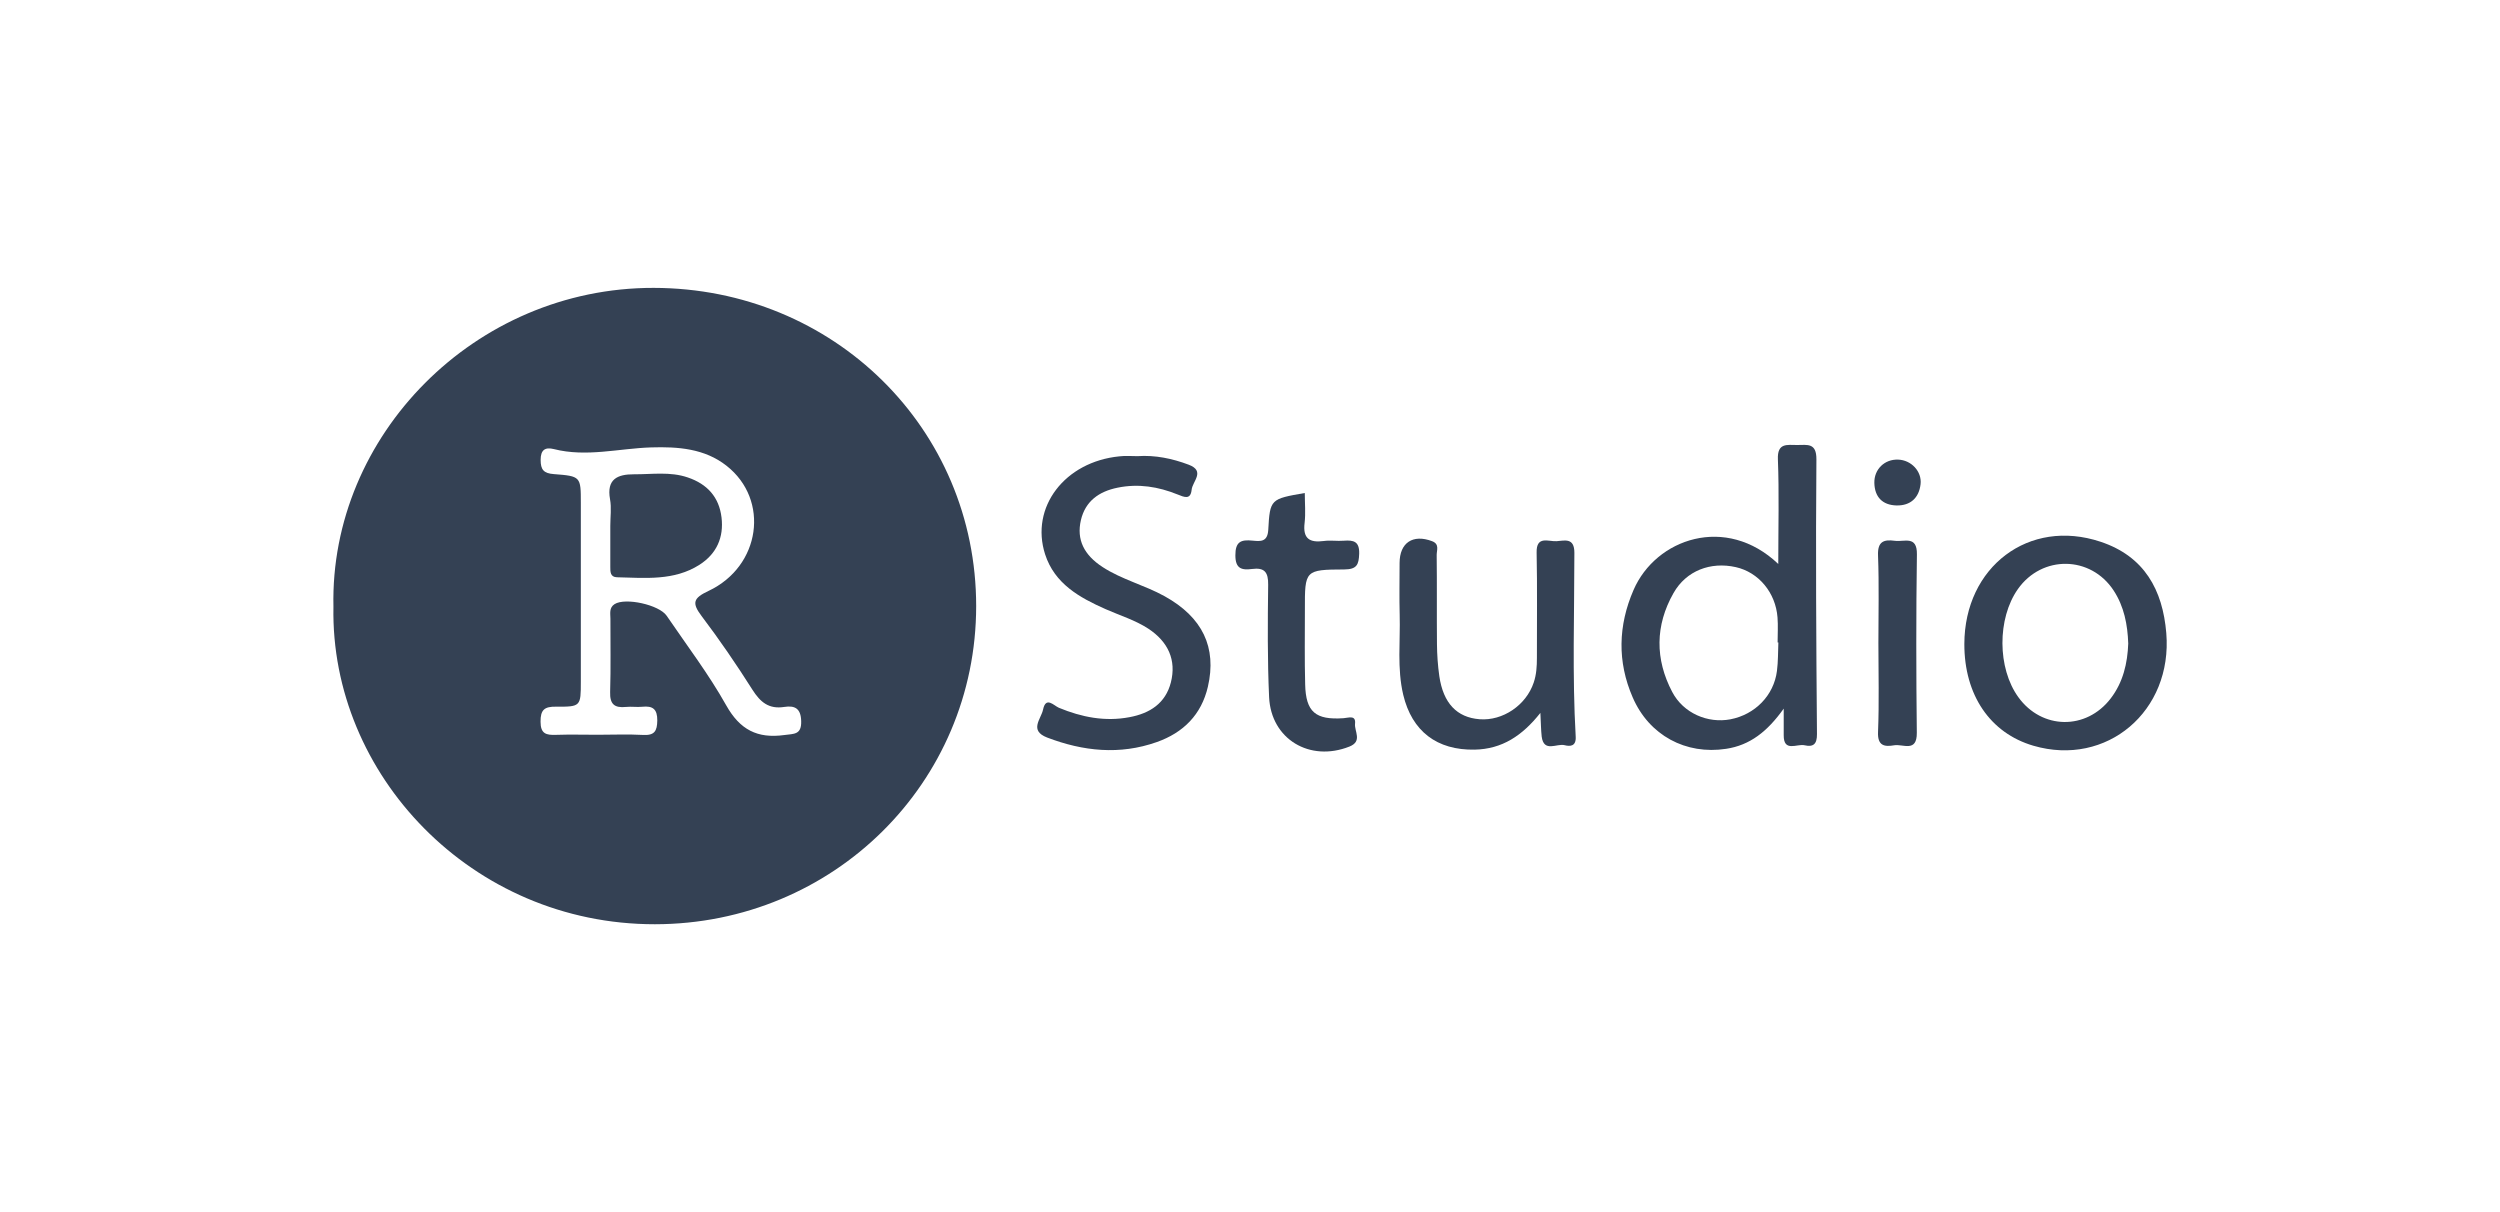 <svg width="165" height="80" viewBox="0 0 165 80" fill="none" xmlns="http://www.w3.org/2000/svg">
<g clip-path="url(#clip0)">
<path d="M75.071 30.106C76.242 30.027 77.364 30.26 78.455 30.671C79.571 31.095 78.703 31.77 78.648 32.323C78.579 33.01 78.152 32.808 77.724 32.636C76.447 32.12 75.133 31.905 73.757 32.188C72.523 32.439 71.63 33.084 71.339 34.33C71.041 35.614 71.543 36.627 72.771 37.425C74.042 38.253 75.536 38.616 76.856 39.346C79.367 40.734 80.321 42.729 79.72 45.326C79.292 47.168 78.102 48.359 76.341 48.979C73.905 49.839 71.494 49.587 69.113 48.678C67.904 48.212 68.71 47.456 68.841 46.836C69.027 45.934 69.553 46.572 69.888 46.714C71.388 47.334 72.926 47.641 74.544 47.334C75.895 47.082 76.924 46.419 77.278 45.038C77.65 43.576 77.11 42.361 75.784 41.489C74.916 40.924 73.918 40.623 72.975 40.206C71.24 39.438 69.603 38.524 68.977 36.584C67.979 33.477 70.273 30.475 73.88 30.119C74.271 30.07 74.674 30.106 75.071 30.106Z" fill="#344154"/>
<path d="M101.665 47.051C100.469 48.561 99.136 49.439 97.332 49.476C94.84 49.525 93.191 48.267 92.614 45.86C92.199 44.11 92.428 42.342 92.379 40.58C92.348 39.444 92.373 38.302 92.373 37.16C92.373 35.816 93.253 35.239 94.517 35.718C95.02 35.908 94.821 36.313 94.821 36.62C94.846 38.585 94.821 40.549 94.84 42.514C94.846 43.22 94.896 43.926 94.995 44.626C95.255 46.413 96.154 47.352 97.648 47.469C99.179 47.591 100.723 46.548 101.225 45.05C101.405 44.522 101.436 43.975 101.436 43.423C101.429 41.108 101.467 38.787 101.417 36.473C101.392 35.325 102.204 35.755 102.731 35.718C103.271 35.681 103.909 35.466 103.909 36.485C103.909 40.531 103.766 44.577 103.996 48.617C104.033 49.255 103.643 49.28 103.258 49.181C102.744 49.053 101.894 49.685 101.752 48.617C101.702 48.169 101.702 47.714 101.665 47.051Z" fill="#344154"/>
<path d="M86.116 32.538C86.116 33.207 86.178 33.87 86.104 34.514C85.98 35.534 86.414 35.834 87.375 35.706C87.802 35.644 88.249 35.724 88.689 35.687C89.34 35.638 89.73 35.73 89.706 36.547C89.681 37.271 89.551 37.578 88.72 37.584C86.123 37.596 86.116 37.633 86.123 40.23C86.123 41.876 86.098 43.527 86.141 45.173C86.184 46.99 86.823 47.53 88.677 47.401C89.011 47.377 89.495 47.174 89.433 47.763C89.377 48.267 89.941 48.924 89.061 49.274C86.451 50.311 83.891 48.789 83.761 46.014C83.649 43.546 83.668 41.071 83.699 38.597C83.711 37.775 83.469 37.443 82.632 37.553C81.969 37.639 81.535 37.547 81.535 36.657C81.529 35.755 81.901 35.601 82.663 35.681C83.178 35.73 83.655 35.791 83.705 34.975C83.817 32.931 83.86 32.931 86.116 32.538Z" fill="#344154"/>
<path d="M123.974 42.434C123.974 40.513 124.024 38.585 123.95 36.663C123.912 35.748 124.315 35.589 125.065 35.693C125.679 35.779 126.535 35.319 126.516 36.59C126.46 40.513 126.466 44.436 126.51 48.365C126.522 49.685 125.592 49.09 125.022 49.188C124.384 49.298 123.912 49.237 123.95 48.316C124.03 46.364 123.974 44.399 123.974 42.434Z" fill="#344154"/>
<path d="M125.27 30.334C126.137 30.358 126.857 31.113 126.757 31.96C126.652 32.863 126.088 33.379 125.17 33.36C124.241 33.336 123.726 32.802 123.707 31.868C123.689 30.972 124.383 30.303 125.27 30.334Z" fill="#344154"/>
<path d="M43.139 19C31.336 18.982 21.759 28.75 22.007 40.046C21.796 51.097 31.113 61.012 43.226 61C54.998 60.988 64.421 51.668 64.427 40.009C64.433 28.289 55.017 19.018 43.139 19ZM51.769 48.512C49.983 48.758 48.836 48.162 47.931 46.554C46.778 44.497 45.334 42.6 44.001 40.642C43.511 39.917 41.267 39.42 40.56 39.874C40.189 40.114 40.288 40.5 40.288 40.838C40.282 42.453 40.319 44.061 40.269 45.676C40.244 46.474 40.554 46.738 41.317 46.658C41.67 46.621 42.036 46.683 42.389 46.646C43.09 46.572 43.387 46.806 43.381 47.555C43.369 48.248 43.201 48.549 42.439 48.506C41.447 48.451 40.449 48.494 39.451 48.494C38.533 48.494 37.616 48.469 36.699 48.5C36.048 48.525 35.676 48.433 35.676 47.634C35.669 46.842 35.936 46.628 36.705 46.64C38.329 46.652 38.335 46.615 38.335 44.988C38.335 41.059 38.335 37.124 38.335 33.194C38.335 31.457 38.335 31.426 36.556 31.291C35.88 31.242 35.682 30.997 35.682 30.352C35.682 29.683 35.986 29.498 36.556 29.64C38.707 30.186 40.833 29.597 42.972 29.529C44.751 29.474 46.505 29.603 47.95 30.739C50.82 32.992 50.206 37.382 46.76 39.002C45.755 39.475 45.65 39.788 46.301 40.654C47.491 42.226 48.607 43.859 49.661 45.523C50.181 46.339 50.739 46.818 51.762 46.658C52.463 46.548 52.859 46.757 52.878 47.598C52.903 48.5 52.407 48.426 51.769 48.512Z" fill="#344154"/>
<path d="M119.883 30.315C119.889 29.21 119.281 29.37 118.618 29.37C117.948 29.37 117.297 29.21 117.341 30.315C117.428 32.544 117.366 34.785 117.366 37.222C113.913 33.937 109.282 35.546 107.813 38.941C106.796 41.286 106.734 43.675 107.757 46.026C108.842 48.537 111.266 49.832 113.931 49.421C115.494 49.182 116.64 48.291 117.725 46.769C117.725 47.598 117.731 48.058 117.725 48.519C117.713 49.673 118.605 49.071 119.101 49.188C119.672 49.317 119.926 49.12 119.92 48.451C119.87 42.404 119.833 36.356 119.883 30.315ZM117.279 44.282C117.074 45.897 115.835 47.162 114.204 47.475C112.716 47.757 111.105 47.076 110.367 45.67C109.226 43.503 109.239 41.274 110.454 39.138C111.291 37.664 112.902 37.056 114.564 37.431C116.064 37.768 117.192 39.107 117.316 40.752C117.359 41.298 117.322 41.851 117.322 42.404C117.341 42.404 117.359 42.404 117.372 42.404C117.347 43.024 117.359 43.662 117.279 44.282Z" fill="#344154"/>
<path d="M142.975 41.783C142.739 38.941 141.536 36.718 138.635 35.755C133.918 34.183 129.659 37.4 129.647 42.502C129.64 45.866 131.345 48.383 134.203 49.218C139.038 50.63 143.402 46.941 142.975 41.783ZM139.305 46.099C137.693 48.205 134.761 48.162 133.211 46.014C131.822 44.098 131.81 40.826 133.18 38.88C134.773 36.62 137.99 36.663 139.503 38.978C140.191 40.034 140.421 41.219 140.464 42.477C140.414 43.773 140.129 45.025 139.305 46.099Z" fill="#344154"/>
<path d="M40.28 34.705C40.28 34.115 40.367 33.514 40.261 32.943C40.026 31.629 40.745 31.297 41.849 31.303C43.032 31.31 44.229 31.113 45.394 31.512C46.684 31.948 47.459 32.814 47.62 34.146C47.781 35.466 47.297 36.553 46.163 37.277C44.483 38.346 42.586 38.143 40.72 38.1C40.268 38.088 40.28 37.725 40.28 37.412C40.28 36.51 40.28 35.607 40.28 34.705Z" fill="#344154"/>
</g>
<defs>
<clipPath id="clip0">
<rect x="22" y="19" width="121" height="42" fill="white"/>
</clipPath>
</defs>
</svg>
